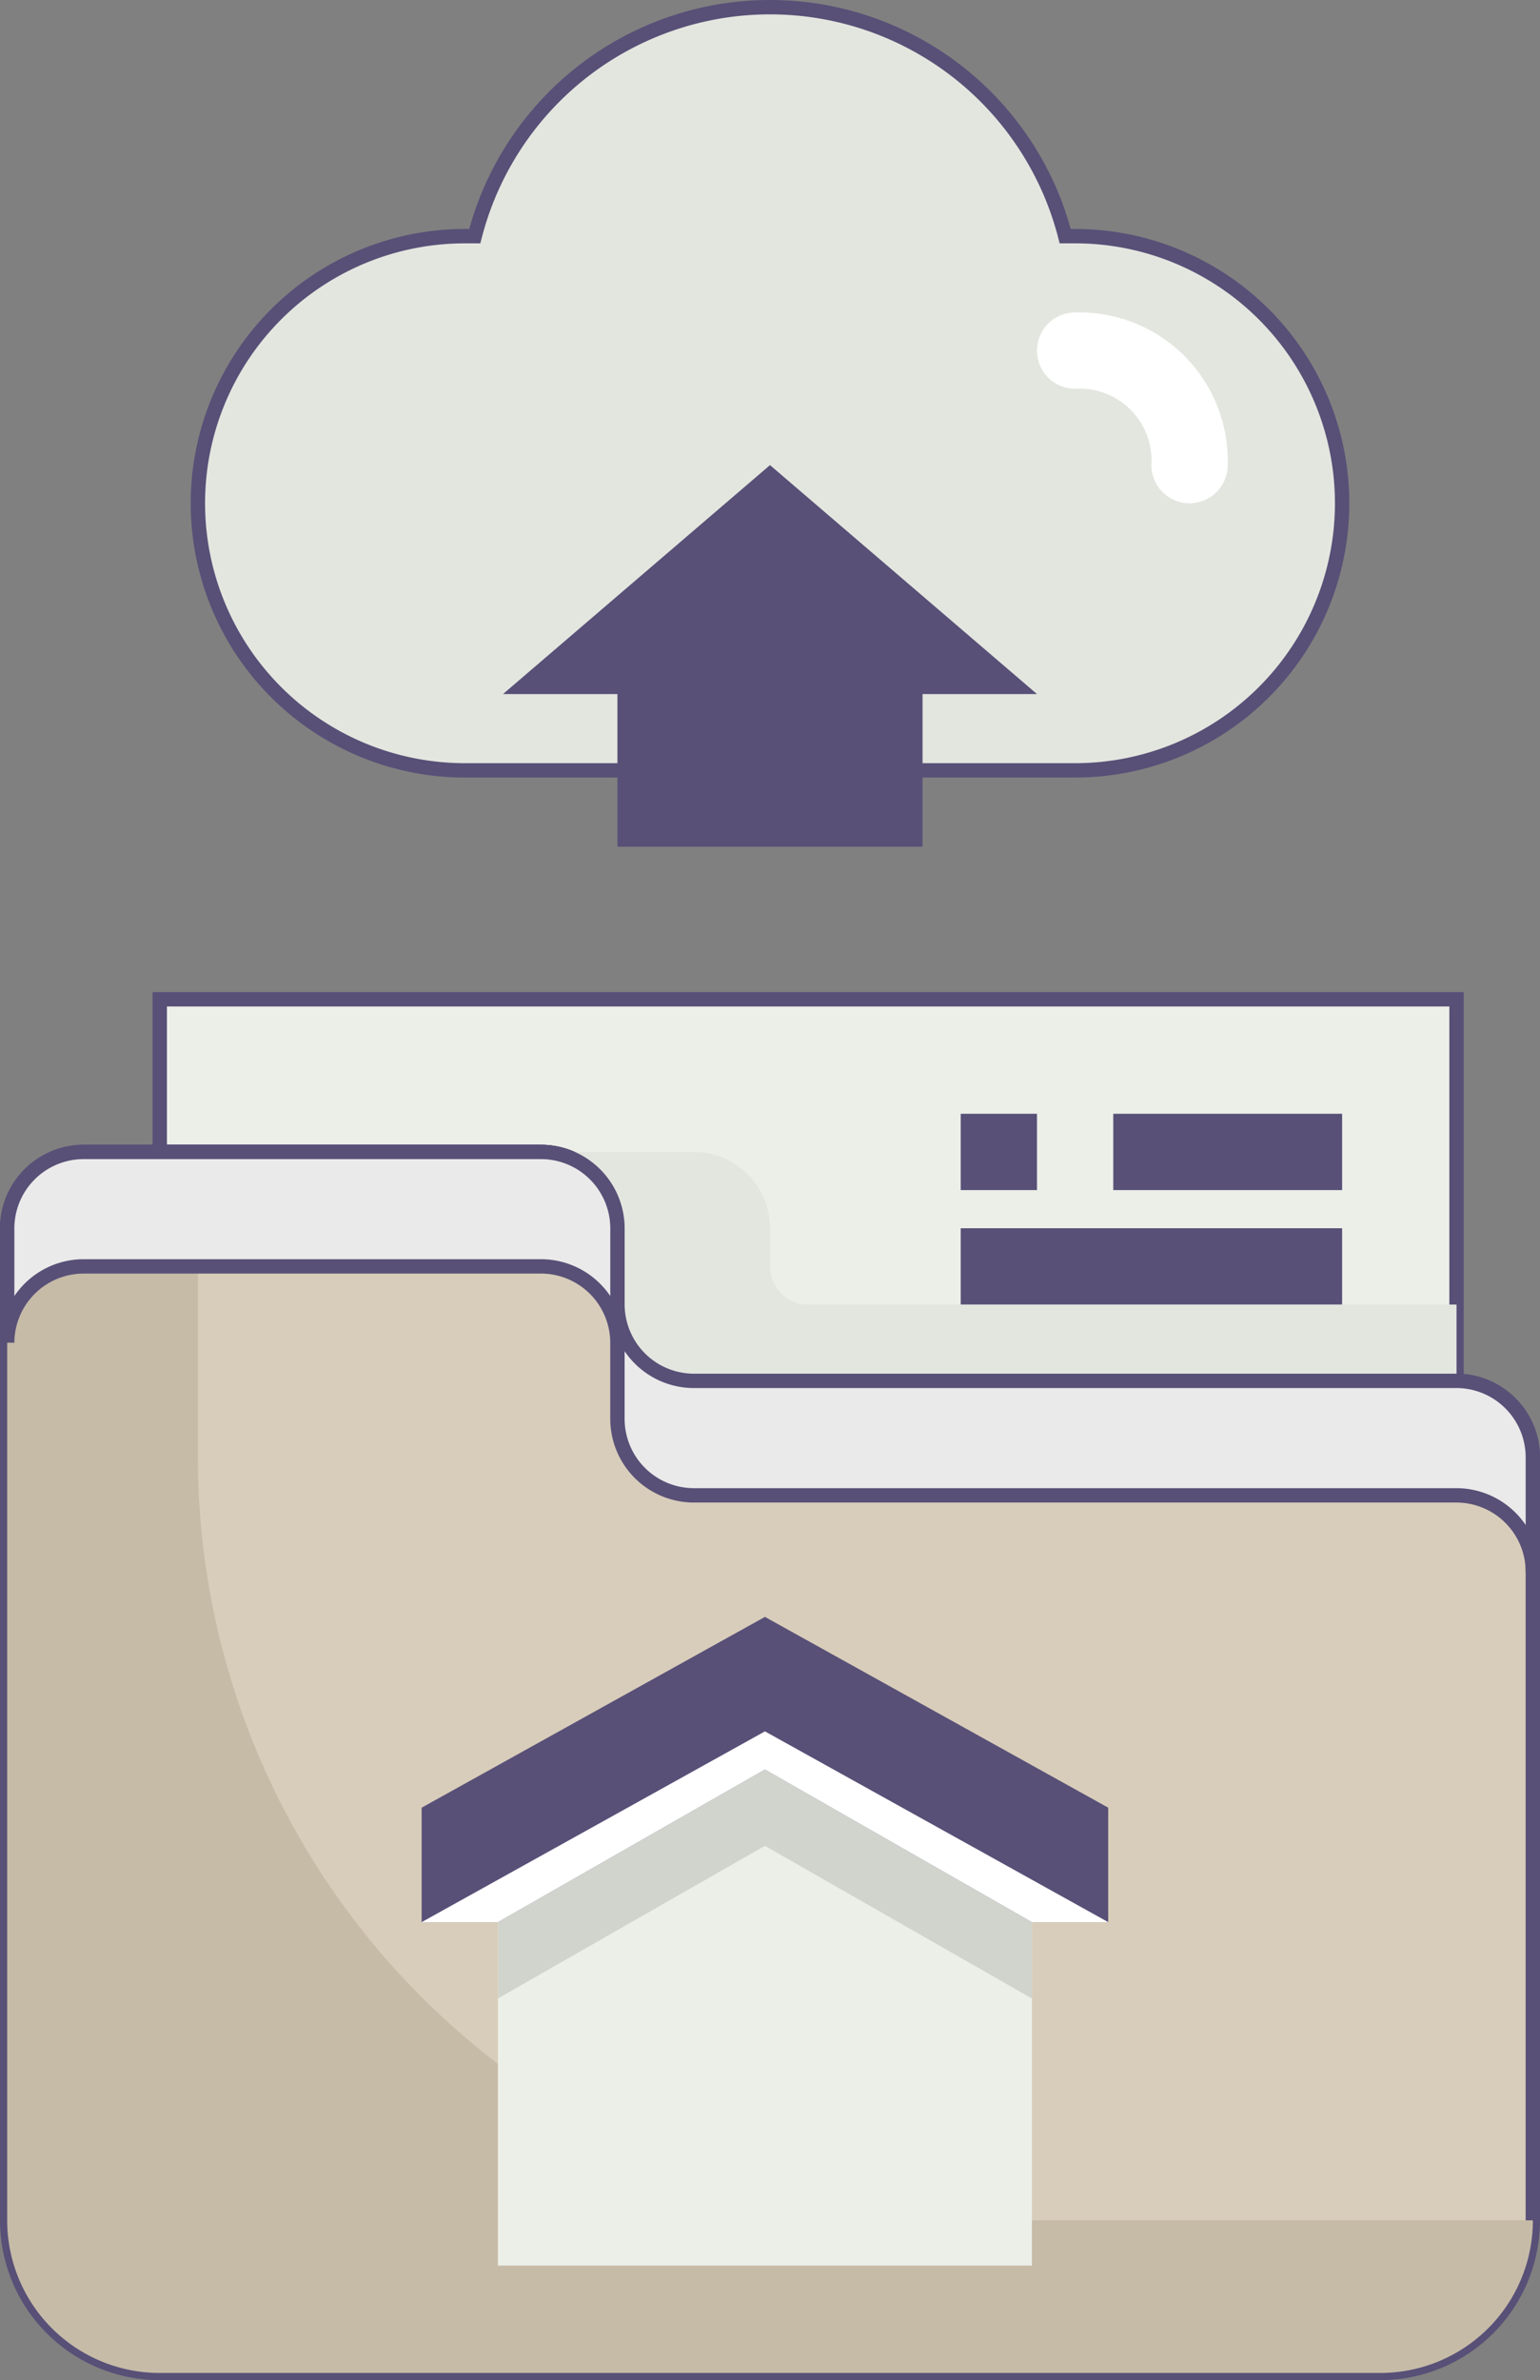 <svg xmlns="http://www.w3.org/2000/svg" width="107.217" height="165.638" viewBox="0 0 107.217 165.638">
    <rect x="0" y="0" width="107.217" height="165.638" fill="#808080" stroke="none"/>
    <defs>
        <style>
            .prefix__cls-4{fill:#585077}.prefix__cls-5{fill:#fff}
        </style>
    </defs>
    <g id="prefix___30-Uplosd" data-name="30-Uplosd" transform="translate(-11.5 -.499)">
        <path id="prefix__Path_16947" d="M106.284 27v26.554H53.176a5.327 5.327 0 0 1-5.311-5.311v-5.31a5.327 5.327 0 0 0-5.311-5.311H16V27z" data-name="Path 16947" transform="translate(6.622 43.042)" style="stroke:#585077;fill:#ecefe8"/>
        <path id="prefix__Path_16948" d="M118.217 52.243v53.108a10.622 10.622 0 0 1-10.617 10.622H22.622A10.622 10.622 0 0 1 12 105.352V36.311A5.327 5.327 0 0 1 17.311 31h31.865a5.327 5.327 0 0 1 5.311 5.311v5.311a5.327 5.327 0 0 0 5.313 5.311h53.108a5.327 5.327 0 0 1 5.309 5.31z" data-name="Path 16948" transform="translate(0 49.664)" style="fill:#d8cdba;stroke:#585077"/>
        <path id="prefix__Path_16949" d="M78.075 16.934a18.588 18.588 0 0 1 0 37.176H35.588a18.588 18.588 0 0 1 0-37.176h.69a21.222 21.222 0 0 1 41.106 0z" data-name="Path 16949" transform="translate(8.277)" style="fill:#e3e6df;stroke:#585077"/>
        <path id="prefix__Path_16950" d="M37 33h26.554v5.311H37z" class="prefix__cls-4" data-name="Path 16950" transform="translate(41.386 52.975)"/>
        <path id="prefix__Path_16951" d="M41 30h15.933v5.311H41z" class="prefix__cls-4" data-name="Path 16951" transform="translate(48.007 48.009)"/>
        <path id="prefix__Path_16952" d="M37 30h5.311v5.311H37z" class="prefix__cls-4" data-name="Path 16952" transform="translate(41.386 48.009)"/>
        <path id="prefix__Path_16954" d="M62.176 28.933H54.21v10.621H32.966V28.933H25L43.588 13z" class="prefix__cls-4" data-name="Path 16954" transform="translate(21.52 19.867)"/>
        <path id="prefix__Path_16955" d="M49.622 22.28a2.655 2.655 0 0 1-2.655-2.64 5.005 5.005 0 0 0-5.311-5.327 2.655 2.655 0 0 1 0-5.311 10.324 10.324 0 0 1 10.621 10.622 2.655 2.655 0 0 1-2.655 2.656z" class="prefix__cls-5" data-name="Path 16955" transform="translate(44.696 13.242)"/>
        <path id="prefix__Path_16956" d="M41.933 38.966v-2.655A5.311 5.311 0 0 0 36.622 31H26a5.327 5.327 0 0 1 5.311 5.311v5.311a5.327 5.327 0 0 0 5.311 5.311H89.73v-5.311H44.588a2.655 2.655 0 0 1-2.655-2.656z" data-name="Path 16956" transform="translate(23.176 49.664)" style="fill:#e3e6df"/>
        <path id="prefix__Path_16957" d="M25.277 52.243V31h-7.966A5.327 5.327 0 0 0 12 36.311v69.041a10.622 10.622 0 0 0 10.622 10.622H107.6a10.622 10.622 0 0 0 10.622-10.622H78.385a53.108 53.108 0 0 1-53.108-53.109z" data-name="Path 16957" transform="translate(0 49.664)" style="fill:#c6bba7"/>
        <path id="prefix__Path_16958" d="M112.906 46.933H59.8a5.327 5.327 0 0 1-5.311-5.311v-5.311A5.327 5.327 0 0 0 49.176 31H17.311A5.327 5.327 0 0 0 12 36.311v7.966a5.327 5.327 0 0 1 5.311-5.311h31.865a5.327 5.327 0 0 1 5.311 5.311v5.311A5.327 5.327 0 0 0 59.8 54.9h53.108a5.327 5.327 0 0 1 5.311 5.311v-7.968a5.327 5.327 0 0 0-5.311-5.311z" data-name="Path 16958" transform="translate(0 49.664)" style="fill:#eaeaea;stroke:#585077"/>
        <path id="prefix__Path_16959" d="M59.176 54.622v23.9H22v-23.9L40.588 44z" data-name="Path 16959" transform="translate(24.167 79.644)" style="fill:#ecefe8"/>
        <path id="prefix__Path_16960" d="M40.588 44L22 54.622v5.311l18.588-10.622 18.588 10.622v-5.311z" data-name="Path 16960" transform="translate(24.167 79.644)" style="fill:#d1d4cd"/>
        <path id="prefix__Path_16961" d="M67.8 53.277v7.966h-5.313L43.9 50.622 25.311 61.243H20v-7.966L43.9 40z" class="prefix__cls-4" data-name="Path 16961" transform="translate(20.856 73.022)"/>
        <path id="prefix__Path_16962" d="M20 56.277h5.311L43.9 45.655l18.587 10.622H67.8L43.9 43z" class="prefix__cls-5" data-name="Path 16962" transform="translate(20.856 77.988)"/>
    </g>
</svg>
